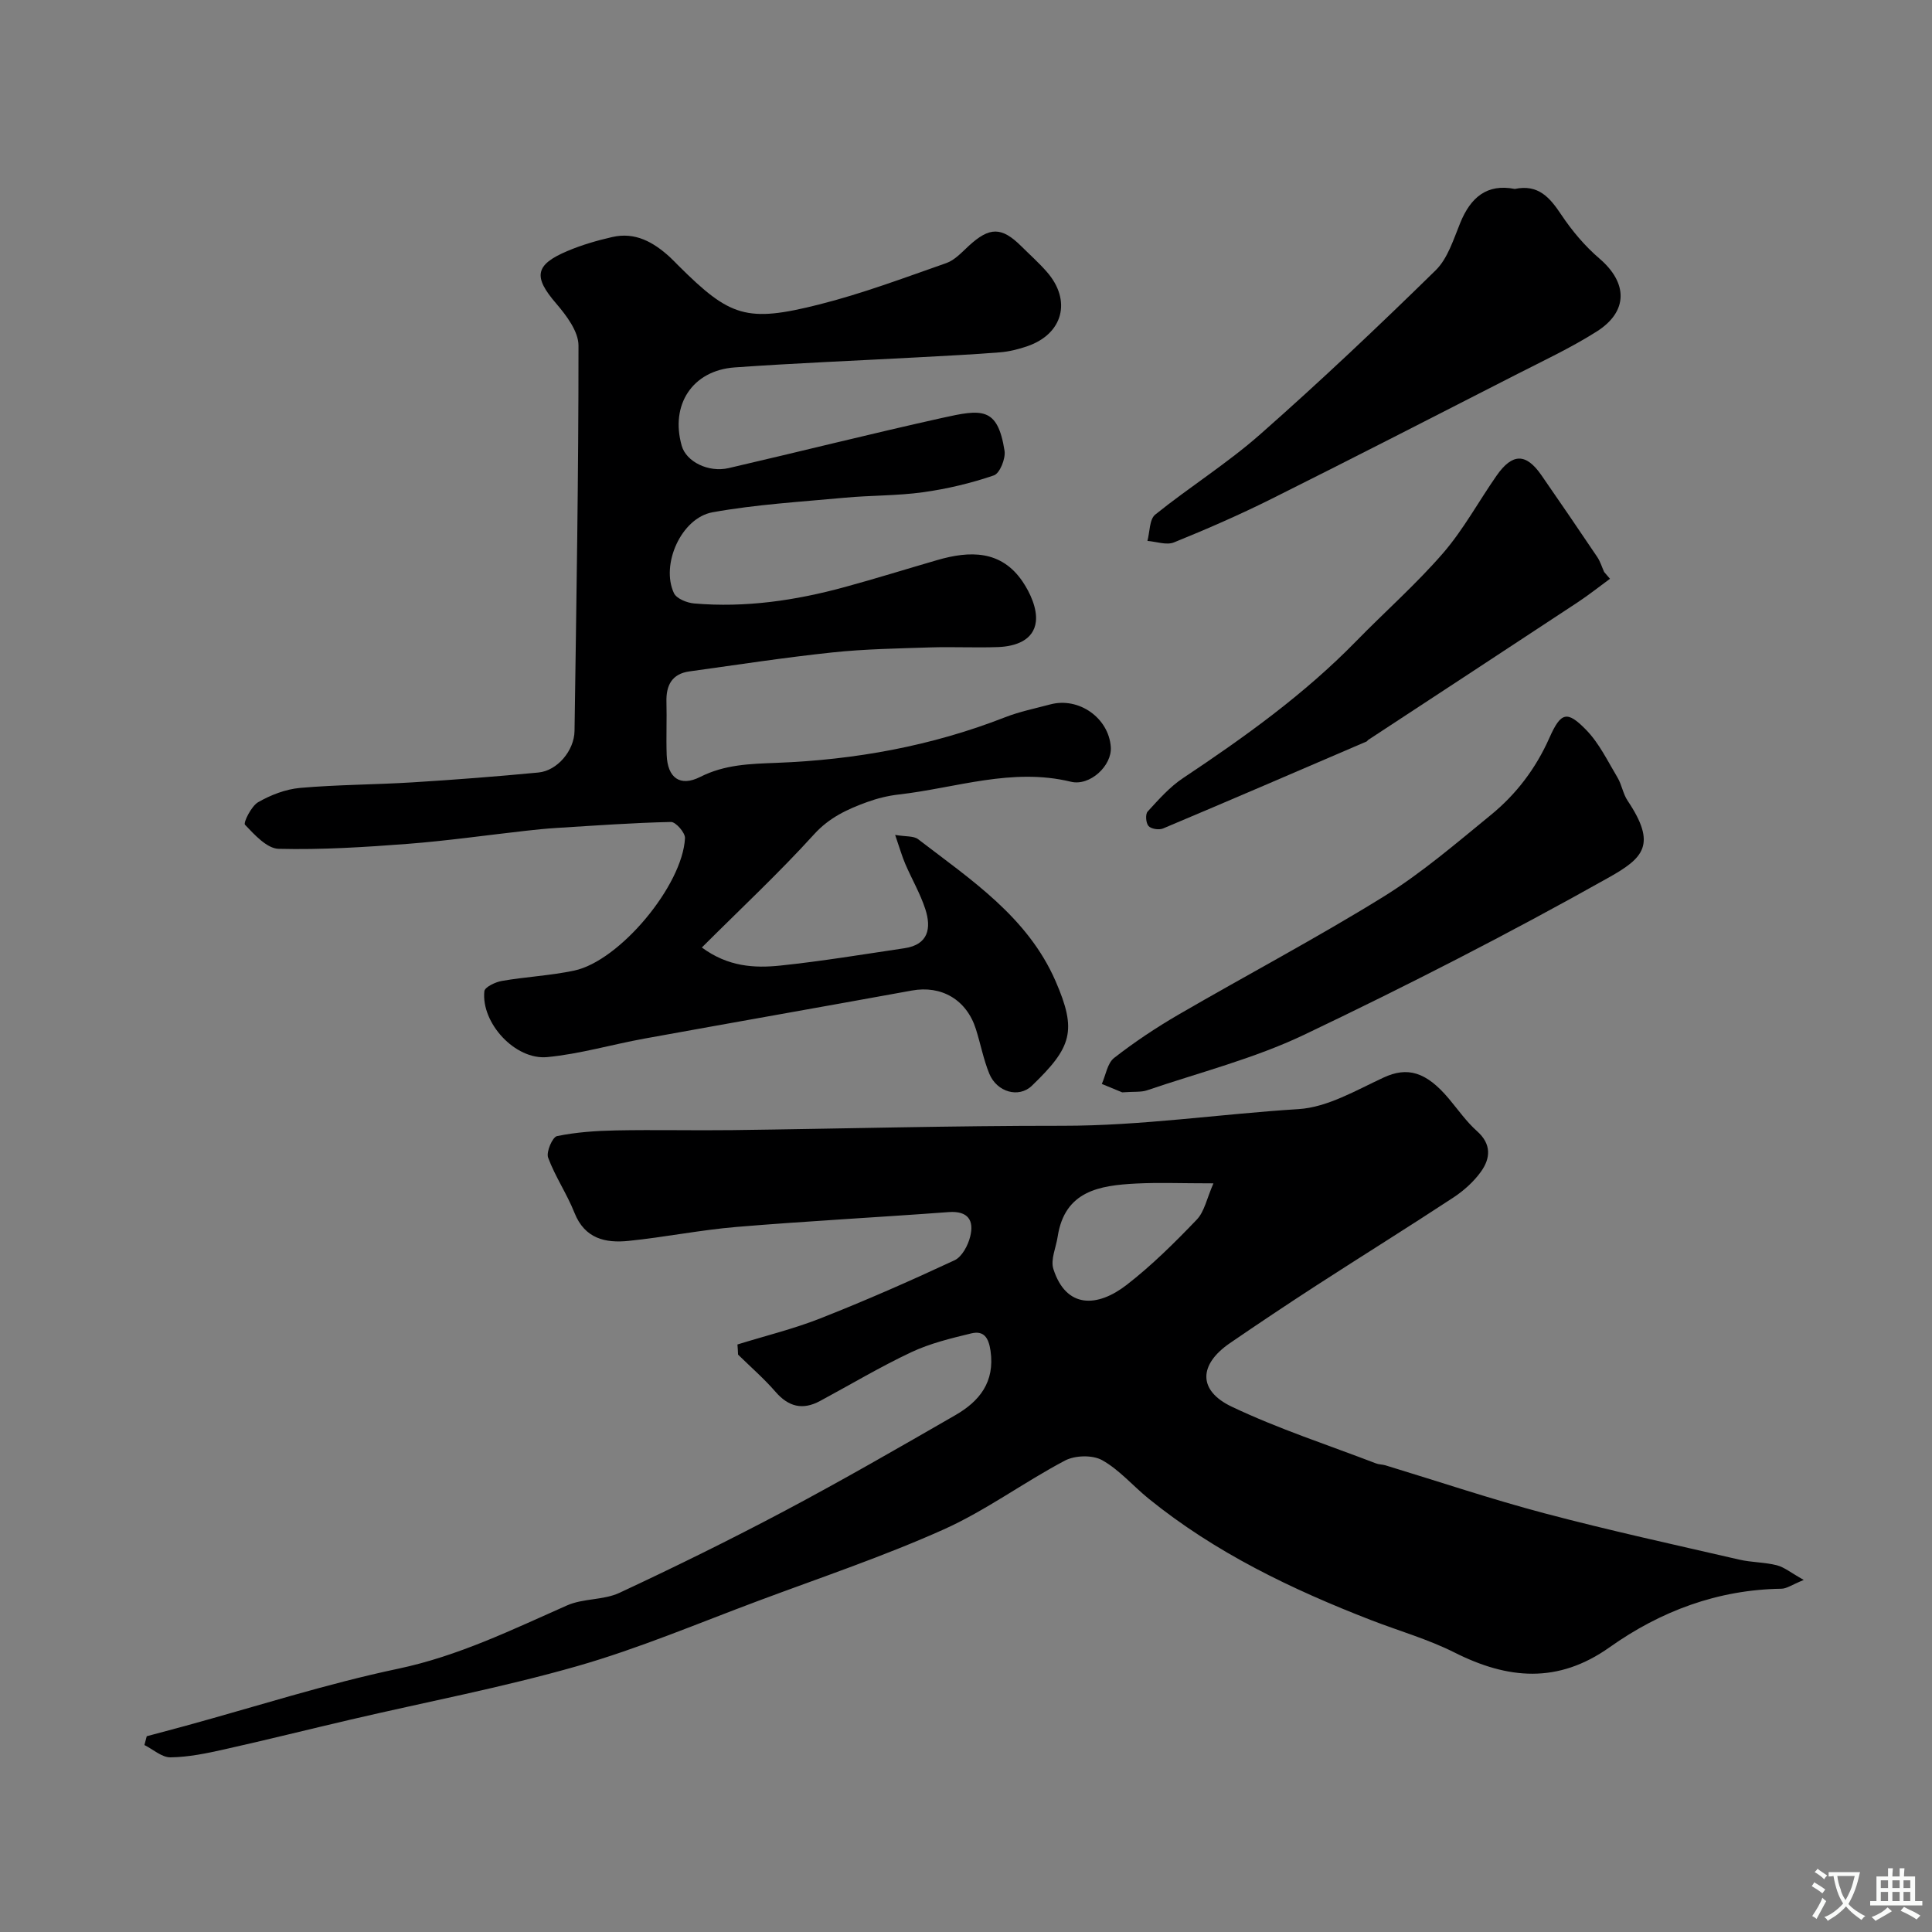 <svg enable-background="new 0 0 400 400" viewBox="0 0 400 400" xmlns="http://www.w3.org/2000/svg"><rect x="0" y="0" width="400" height="400" fill="#808080" stroke="none"/><g fill="#000001"><path d="m152.68 278.36c5.76-1.79 11.67-3.23 17.26-5.44 9.35-3.69 18.57-7.74 27.68-11.99 1.55-.72 2.8-3.08 3.25-4.92.83-3.33-.43-5.35-4.45-5.06-14.62 1.09-29.27 1.85-43.88 3.07-7.49.62-14.9 2.13-22.38 2.89-4.82.5-9.1-.45-11.23-5.83-1.55-3.91-3.99-7.47-5.45-11.41-.43-1.17.9-4.25 1.84-4.45 3.98-.82 8.12-1.1 12.21-1.18 8.03-.16 16.07.04 24.1-.06 22.76-.29 45.52-.92 68.28-.9 16.41.02 32.61-2.43 48.92-3.45 6.01-.37 11.93-3.9 17.64-6.54 4.86-2.25 8.75-1.29 13.53 4.42 1.9 2.27 3.62 4.74 5.81 6.69 3.01 2.68 2.79 5.59.83 8.35-1.5 2.1-3.57 3.96-5.74 5.39-9.39 6.17-18.93 12.1-28.37 18.21-6.02 3.9-11.98 7.88-17.9 11.94-6.44 4.42-6.66 9.79.37 13.14 9.65 4.59 19.9 7.92 29.91 11.76.6.23 1.3.2 1.93.39 10.99 3.34 21.9 7.01 33 9.95 13.34 3.53 26.84 6.48 40.29 9.58 2.53.58 5.22.52 7.73 1.16 1.55.39 2.91 1.54 5.59 3.04-2.45 1-3.54 1.81-4.63 1.82-13.18.19-25.03 4.64-35.57 12.12-10.72 7.6-21.08 6.64-32.12 1.08-5.49-2.76-11.5-4.47-17.26-6.7-16.45-6.38-32.25-13.96-46.07-25.16-3.24-2.63-6.05-5.97-9.62-7.96-1.99-1.11-5.62-1.01-7.7.09-8.51 4.49-16.36 10.33-25.09 14.25-12.45 5.58-25.44 9.95-38.24 14.73-12.5 4.66-24.84 9.91-37.63 13.57-15.46 4.42-31.32 7.43-46.99 11.09-8.71 2.03-17.4 4.21-26.13 6.16-3.65.82-7.39 1.59-11.09 1.64-1.79.03-3.61-1.65-5.41-2.55.16-.61.32-1.21.48-1.82 2.61-.7 5.23-1.39 7.83-2.1 14.71-4.02 29.28-8.73 44.18-11.87 12.47-2.62 23.59-8.07 35.02-13.12 3.34-1.48 7.54-1.06 10.84-2.6 11.55-5.39 23.01-11.03 34.27-17 11.91-6.32 23.6-13.06 35.28-19.79 5-2.88 8.2-6.86 7.28-13.31-.4-2.78-1.41-4.24-4.01-3.61-4.21 1.02-8.51 2.06-12.4 3.89-6.46 3.04-12.62 6.73-18.91 10.11-3.57 1.92-6.5 1.2-9.19-1.9-2.38-2.75-5.16-5.16-7.76-7.71-.02-.7-.08-1.4-.13-2.1zm98.55-33.36c-6.7 0-11.36-.2-16.01.04-7.54.39-14.78 1.49-16.24 10.99-.34 2.25-1.51 4.76-.89 6.7 2.64 8.24 9.1 7.99 15.16 3.3 5.2-4.03 9.94-8.73 14.5-13.49 1.62-1.67 2.1-4.41 3.48-7.54z"/><path d="m145.31 196.17c5.43 4 10.89 4.3 16.26 3.74 8.59-.9 17.14-2.32 25.69-3.59 4.98-.74 5.59-4.17 4.32-8.09-1.05-3.23-2.8-6.22-4.15-9.36-.69-1.61-1.17-3.31-2.1-6.01 2.21.38 3.84.18 4.76.89 10.92 8.39 22.67 16.1 28.45 29.37 4.49 10.32 3.38 13.7-4.91 21.68-2.71 2.6-7.23 1.31-8.8-2.49-1.22-2.97-1.81-6.2-2.79-9.27-1.93-6.08-7.14-9.08-13.25-7.96-18.45 3.36-36.92 6.6-55.37 9.95-6.72 1.22-13.35 3.18-20.11 3.83-6.68.64-13.72-7.09-13.03-13.64.09-.85 2.28-1.9 3.63-2.13 4.97-.86 10.05-1.1 14.97-2.14 9.39-1.98 22.45-17.62 22.94-27.42.06-1.12-1.91-3.37-2.9-3.35-7.91.17-15.82.75-23.72 1.24-2.13.13-4.26.35-6.38.59-8.13.91-16.23 2.07-24.38 2.7-8.9.68-17.85 1.25-26.75 1.03-2.42-.06-5-2.92-6.97-4.99-.38-.4 1.3-3.84 2.72-4.66 2.61-1.5 5.69-2.69 8.67-2.96 7.73-.68 15.53-.67 23.28-1.15 8.71-.54 17.41-1.21 26.09-2.04 3.89-.37 7.41-4.52 7.47-8.61.38-26.59.84-53.19.82-79.79 0-2.92-2.5-6.23-4.61-8.69-4.75-5.51-4.48-8.01 2.32-10.88 2.97-1.26 6.11-2.17 9.26-2.89 4.77-1.11 8.57 1.06 11.96 4.16.61.56 1.18 1.18 1.77 1.76 10.67 10.61 14.07 11.84 29.12 8.04 8.93-2.25 17.62-5.52 26.33-8.57 1.75-.61 3.21-2.23 4.65-3.56 4.31-3.96 6.8-3.98 10.88.07 1.77 1.76 3.65 3.43 5.29 5.31 5.18 5.92 3.36 12.84-4.04 15.39-1.84.63-3.78 1.12-5.71 1.27-5.76.46-11.53.73-17.3 1.05-12.53.68-25.07 1.18-37.59 2.07-8.76.63-13.38 7.76-10.95 16.24.93 3.26 5.49 5.58 9.73 4.6 14.73-3.41 29.39-7.1 44.15-10.38 8.24-1.83 11.51-2.35 12.95 6.8.25 1.61-.98 4.67-2.2 5.09-4.73 1.62-9.69 2.8-14.65 3.49-5.38.75-10.87.63-16.28 1.14-9.13.85-18.32 1.39-27.32 3.01-6.49 1.17-10.77 10.84-8 16.74.54 1.15 2.71 2.02 4.2 2.14 10.6.91 20.98-.61 31.18-3.4 6.41-1.75 12.75-3.73 19.13-5.58 6.76-1.97 13.24-2.08 17.67 4.44 1.6 2.36 3.05 5.61 2.76 8.26-.43 3.89-4.18 5.17-7.83 5.31-4.68.17-9.37-.08-14.05.07-6.76.22-13.55.33-20.27 1.04-9.89 1.05-19.74 2.56-29.6 3.93-3.59.5-4.83 2.86-4.74 6.29.1 3.66-.08 7.33.05 11 .17 4.73 2.75 6.67 6.95 4.55 5.1-2.58 10.33-2.7 15.8-2.91 16.24-.62 32.08-3.48 47.29-9.43 3.01-1.18 6.24-1.83 9.38-2.67 5.92-1.58 12.11 2.81 12.53 8.83.27 3.85-4.32 8.14-8.26 7.18-12.2-2.97-23.79 1.29-35.62 2.64-2.24.25-4.49.81-6.61 1.58-4.06 1.48-7.78 3.18-10.94 6.66-7.23 7.97-15.14 15.35-23.24 23.44z"/><path d="m232.34 226.16c-.78-.32-2.5-1.03-4.22-1.74.82-1.84 1.15-4.3 2.55-5.39 4.23-3.3 8.73-6.29 13.37-8.99 14.1-8.18 28.53-15.81 42.38-24.38 7.88-4.88 15.01-11.02 22.22-16.91 5.27-4.3 9.32-9.62 12.14-15.97 2.39-5.39 3.68-5.69 7.6-1.68 2.71 2.77 4.47 6.48 6.5 9.87.89 1.48 1.14 3.37 2.09 4.79 6.13 9.14 3.29 11.88-3.93 15.94-20.61 11.58-41.71 22.37-63.06 32.55-10.33 4.92-21.64 7.79-32.54 11.5-1.2.4-2.61.23-5.1.41z"/><path d="m313.62 39.12c4.89-1.03 7.26 1.79 9.63 5.34 2.22 3.32 4.88 6.49 7.91 9.08 5.85 5.01 6 10.94-.6 15.11-5.34 3.38-11.11 6.07-16.76 8.96-16.87 8.62-33.72 17.27-50.66 25.73-6.56 3.27-13.3 6.21-20.09 8.96-1.54.62-3.64-.17-5.49-.31.51-1.86.4-4.47 1.62-5.45 7.12-5.73 14.95-10.63 21.79-16.67 12.41-10.94 24.44-22.32 36.26-33.9 2.52-2.47 3.71-6.44 5.12-9.88 2.14-5.21 5.5-8.11 11.27-6.97z"/><path d="m333.33 119.83c-2.25 1.65-4.44 3.39-6.76 4.92-14.41 9.5-28.85 18.96-43.28 28.43-.14.09-.22.28-.36.34-14.03 6.03-28.06 12.08-42.14 18.01-.83.35-2.46.1-3-.51-.55-.61-.69-2.45-.18-3 2.27-2.48 4.57-5.1 7.35-6.94 12.71-8.47 25.07-17.32 35.79-28.3 5.97-6.12 12.43-11.81 18.02-18.26 4.23-4.89 7.37-10.73 11.1-16.07 3.26-4.66 6.08-4.65 9.25-.08 3.9 5.63 7.76 11.28 11.58 16.96.62.93.95 2.05 1.42 3.09.4.47.81.94 1.21 1.41z"/></g><path d="m377.9 391.2c-.2.3-.4.5-.6.8-.7-.6-1.4-1-2.2-1.5.2-.3.4-.5.5-.8.6.4 1.4.8 2.3 1.5zm-1.8 6.1c-.2-.2-.5-.4-.9-.6.4-.6.8-1.2 1.2-1.9s.7-1.3.9-1.9c.3.3.5.5.8.7-.7 1.3-1.4 2.6-2 3.7zm2.2-9c-.3.3-.5.5-.6.8-.6-.6-1.3-1.1-2-1.5.3-.3.5-.5.6-.7.6.5 1.3.9 2 1.4zm.3.2v-.9h2 4.5c-.3 1.3-.6 2.5-1 3.6s-.9 2.1-1.4 3c.4.5 1 1 1.6 1.4s1.2.8 1.9 1.1c-.3.2-.5.4-.8.8-.4-.3-1-.7-1.6-1.2s-1.2-1.1-1.6-1.6c-.5.6-1.1 1.1-1.7 1.6s-1.4.9-2.1 1.4c-.1-.3-.3-.5-.7-.8.6-.2 1.2-.5 1.9-1s1.4-1.1 2-1.8c-.5-.8-.9-1.6-1.2-2.5s-.6-2-.8-3.2c-.4.1-.7.1-1 .1zm2.5 2.7c.2 1 .7 1.7 1 2.2.3-.5.6-1.1 1-2s.6-1.9.9-3h-3.2-.4c.1.9.3 1.8.7 2.8z" fill="#fafbfa"/><path d="m396.5 388.5v1.5 3.6h1.5v.9c-.4 0-1 0-1.7 0h-7.9c-.5 0-.9 0-1.2 0v-.9h1.3v-3.5c0-.7 0-1.2 0-1.6h2.4c0-.8 0-1.4 0-1.7h1c0 .3-.1.8-.1 1.7h1.5c0-.8 0-1.4 0-1.7h1c0 .3-.1.9-.1 1.7zm-8.2 9.2c-.2-.3-.5-.5-.8-.8.8-.3 1.4-.6 1.9-.9s1-.7 1.4-1.1c.3.3.6.5.9.8-1.6 1-2.8 1.6-3.4 2zm2.6-6.8v-1.6h-1.5v1.6zm0 2.7v-1.9h-1.5v1.9zm2.4-2.7v-1.6h-1.5v1.6zm0 2.7v-1.9h-1.5v1.9zm.2 2 .7-.8c.4.2.9.5 1.6.8s1.3.7 1.8 1c-.3.3-.5.5-.8.8-.4-.3-1.5-1-3.3-1.8zm2-4.7v-1.6h-1.4v1.6zm0 2.7v-1.9h-1.4v1.9z" fill="#fafbfa"/></svg>